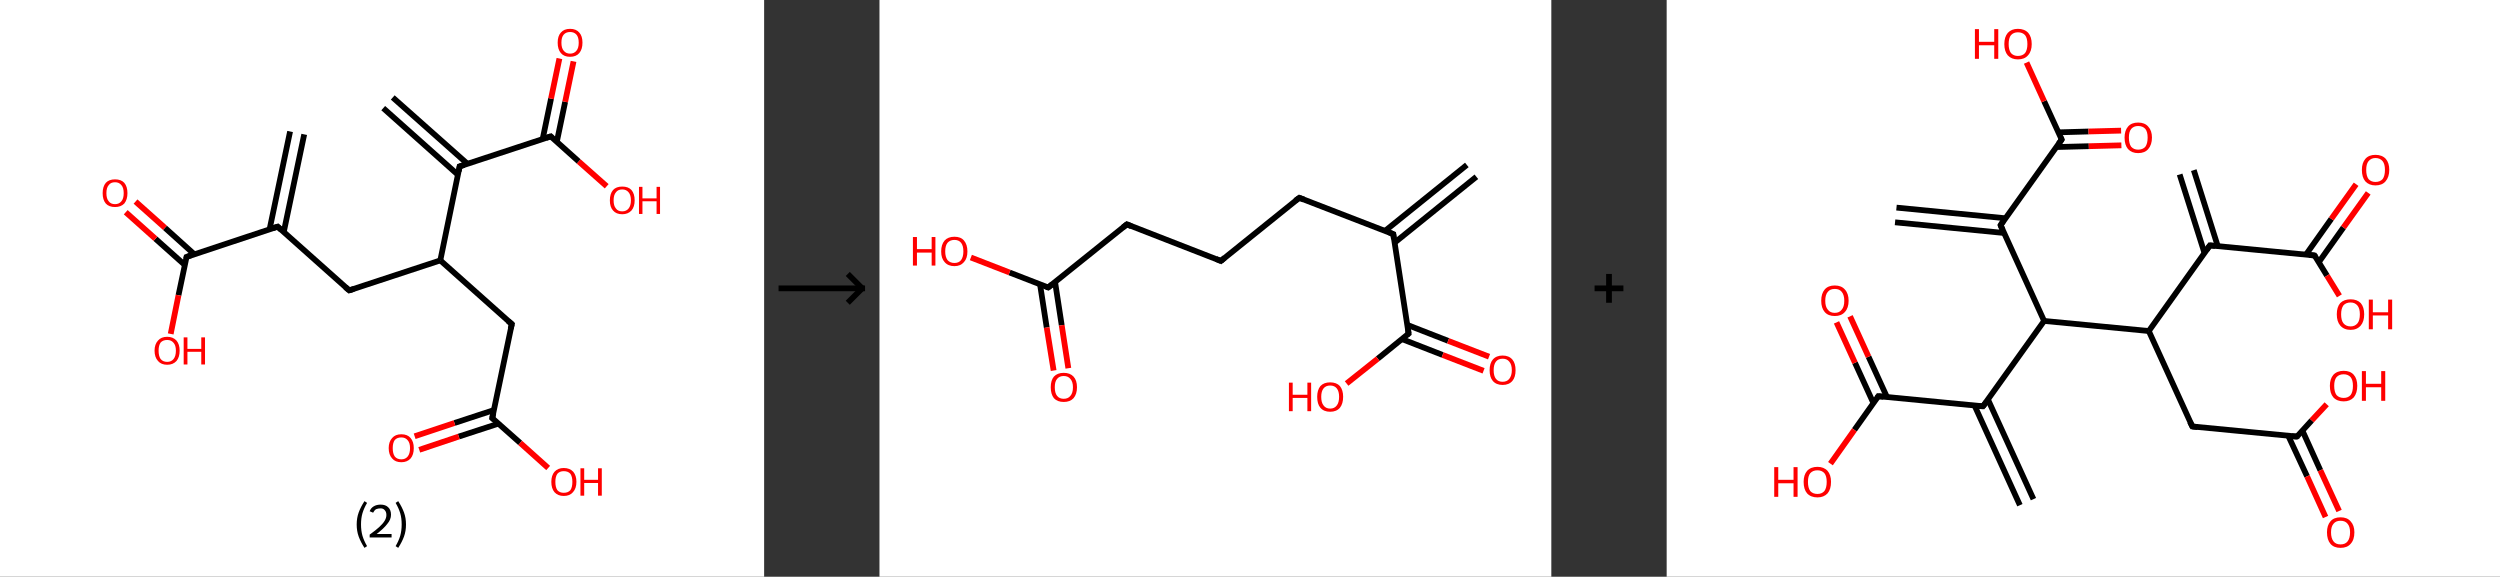 <?xml version='1.0' encoding='ASCII' standalone='yes'?>
<svg xmlns="http://www.w3.org/2000/svg" xmlns:xlink="http://www.w3.org/1999/xlink" version="1.1" width="867.0px" viewBox="0 0 867.0 200.0" height="200.0px">
  <rect x="0" y="0" width="867.0" height="200.0" fill="#333333" stroke="none"/>
  <g>
    <g transform="translate(0, 0) scale(1 1) "><!-- END OF HEADER -->
<rect style="opacity:1.0;fill:#FFFFFF;stroke:none" width="265.0" height="200.0" x="0.0" y="0.0"> </rect>
<path class="bond-0 atom-0 atom-1" d="M 105.5,46.6 L 98.4,80.5" style="fill:none;fill-rule:evenodd;stroke:#000000;stroke-width:2.0px;stroke-linecap:butt;stroke-linejoin:miter;stroke-opacity:1"/>
<path class="bond-0 atom-0 atom-1" d="M 100.6,45.6 L 93.5,79.5" style="fill:none;fill-rule:evenodd;stroke:#000000;stroke-width:2.0px;stroke-linecap:butt;stroke-linejoin:miter;stroke-opacity:1"/>
<path class="bond-1 atom-1 atom-2" d="M 96.3,78.6 L 121.1,100.7" style="fill:none;fill-rule:evenodd;stroke:#000000;stroke-width:2.0px;stroke-linecap:butt;stroke-linejoin:miter;stroke-opacity:1"/>
<path class="bond-2 atom-2 atom-3" d="M 121.1,100.7 L 152.7,90.3" style="fill:none;fill-rule:evenodd;stroke:#000000;stroke-width:2.0px;stroke-linecap:butt;stroke-linejoin:miter;stroke-opacity:1"/>
<path class="bond-3 atom-3 atom-4" d="M 152.7,90.3 L 177.5,112.4" style="fill:none;fill-rule:evenodd;stroke:#000000;stroke-width:2.0px;stroke-linecap:butt;stroke-linejoin:miter;stroke-opacity:1"/>
<path class="bond-4 atom-4 atom-5" d="M 177.5,112.4 L 170.7,145.0" style="fill:none;fill-rule:evenodd;stroke:#000000;stroke-width:2.0px;stroke-linecap:butt;stroke-linejoin:miter;stroke-opacity:1"/>
<path class="bond-5 atom-5 atom-6" d="M 171.3,142.2 L 157.6,146.7" style="fill:none;fill-rule:evenodd;stroke:#000000;stroke-width:2.0px;stroke-linecap:butt;stroke-linejoin:miter;stroke-opacity:1"/>
<path class="bond-5 atom-5 atom-6" d="M 157.6,146.7 L 143.8,151.3" style="fill:none;fill-rule:evenodd;stroke:#FF0000;stroke-width:2.0px;stroke-linecap:butt;stroke-linejoin:miter;stroke-opacity:1"/>
<path class="bond-5 atom-5 atom-6" d="M 172.9,146.9 L 159.1,151.4" style="fill:none;fill-rule:evenodd;stroke:#000000;stroke-width:2.0px;stroke-linecap:butt;stroke-linejoin:miter;stroke-opacity:1"/>
<path class="bond-5 atom-5 atom-6" d="M 159.1,151.4 L 145.4,156.0" style="fill:none;fill-rule:evenodd;stroke:#FF0000;stroke-width:2.0px;stroke-linecap:butt;stroke-linejoin:miter;stroke-opacity:1"/>
<path class="bond-6 atom-5 atom-7" d="M 170.7,145.0 L 180.4,153.6" style="fill:none;fill-rule:evenodd;stroke:#000000;stroke-width:2.0px;stroke-linecap:butt;stroke-linejoin:miter;stroke-opacity:1"/>
<path class="bond-6 atom-5 atom-7" d="M 180.4,153.6 L 190.1,162.3" style="fill:none;fill-rule:evenodd;stroke:#FF0000;stroke-width:2.0px;stroke-linecap:butt;stroke-linejoin:miter;stroke-opacity:1"/>
<path class="bond-7 atom-3 atom-8" d="M 152.7,90.3 L 159.4,57.7" style="fill:none;fill-rule:evenodd;stroke:#000000;stroke-width:2.0px;stroke-linecap:butt;stroke-linejoin:miter;stroke-opacity:1"/>
<path class="bond-8 atom-8 atom-9" d="M 162.1,56.8 L 136.2,33.8" style="fill:none;fill-rule:evenodd;stroke:#000000;stroke-width:2.0px;stroke-linecap:butt;stroke-linejoin:miter;stroke-opacity:1"/>
<path class="bond-8 atom-8 atom-9" d="M 158.8,60.6 L 132.9,37.5" style="fill:none;fill-rule:evenodd;stroke:#000000;stroke-width:2.0px;stroke-linecap:butt;stroke-linejoin:miter;stroke-opacity:1"/>
<path class="bond-9 atom-8 atom-10" d="M 159.4,57.7 L 191.0,47.3" style="fill:none;fill-rule:evenodd;stroke:#000000;stroke-width:2.0px;stroke-linecap:butt;stroke-linejoin:miter;stroke-opacity:1"/>
<path class="bond-10 atom-10 atom-11" d="M 193.1,49.2 L 196.0,35.3" style="fill:none;fill-rule:evenodd;stroke:#000000;stroke-width:2.0px;stroke-linecap:butt;stroke-linejoin:miter;stroke-opacity:1"/>
<path class="bond-10 atom-10 atom-11" d="M 196.0,35.3 L 198.9,21.3" style="fill:none;fill-rule:evenodd;stroke:#FF0000;stroke-width:2.0px;stroke-linecap:butt;stroke-linejoin:miter;stroke-opacity:1"/>
<path class="bond-10 atom-10 atom-11" d="M 188.2,48.2 L 191.1,34.2" style="fill:none;fill-rule:evenodd;stroke:#000000;stroke-width:2.0px;stroke-linecap:butt;stroke-linejoin:miter;stroke-opacity:1"/>
<path class="bond-10 atom-10 atom-11" d="M 191.1,34.2 L 194.0,20.3" style="fill:none;fill-rule:evenodd;stroke:#FF0000;stroke-width:2.0px;stroke-linecap:butt;stroke-linejoin:miter;stroke-opacity:1"/>
<path class="bond-11 atom-10 atom-12" d="M 191.0,47.3 L 200.7,56.0" style="fill:none;fill-rule:evenodd;stroke:#000000;stroke-width:2.0px;stroke-linecap:butt;stroke-linejoin:miter;stroke-opacity:1"/>
<path class="bond-11 atom-10 atom-12" d="M 200.7,56.0 L 210.4,64.6" style="fill:none;fill-rule:evenodd;stroke:#FF0000;stroke-width:2.0px;stroke-linecap:butt;stroke-linejoin:miter;stroke-opacity:1"/>
<path class="bond-12 atom-1 atom-13" d="M 96.3,78.6 L 64.7,89.1" style="fill:none;fill-rule:evenodd;stroke:#000000;stroke-width:2.0px;stroke-linecap:butt;stroke-linejoin:miter;stroke-opacity:1"/>
<path class="bond-13 atom-13 atom-14" d="M 67.4,88.2 L 57.2,79.0" style="fill:none;fill-rule:evenodd;stroke:#000000;stroke-width:2.0px;stroke-linecap:butt;stroke-linejoin:miter;stroke-opacity:1"/>
<path class="bond-13 atom-13 atom-14" d="M 57.2,79.0 L 47.0,69.9" style="fill:none;fill-rule:evenodd;stroke:#FF0000;stroke-width:2.0px;stroke-linecap:butt;stroke-linejoin:miter;stroke-opacity:1"/>
<path class="bond-13 atom-13 atom-14" d="M 64.1,91.9 L 53.9,82.8" style="fill:none;fill-rule:evenodd;stroke:#000000;stroke-width:2.0px;stroke-linecap:butt;stroke-linejoin:miter;stroke-opacity:1"/>
<path class="bond-13 atom-13 atom-14" d="M 53.9,82.8 L 43.6,73.6" style="fill:none;fill-rule:evenodd;stroke:#FF0000;stroke-width:2.0px;stroke-linecap:butt;stroke-linejoin:miter;stroke-opacity:1"/>
<path class="bond-14 atom-13 atom-15" d="M 64.7,89.1 L 61.9,102.4" style="fill:none;fill-rule:evenodd;stroke:#000000;stroke-width:2.0px;stroke-linecap:butt;stroke-linejoin:miter;stroke-opacity:1"/>
<path class="bond-14 atom-13 atom-15" d="M 61.9,102.4 L 59.2,115.8" style="fill:none;fill-rule:evenodd;stroke:#FF0000;stroke-width:2.0px;stroke-linecap:butt;stroke-linejoin:miter;stroke-opacity:1"/>
<path d="M 97.5,79.7 L 96.3,78.6 L 94.7,79.1" style="fill:none;stroke:#000000;stroke-width:2.0px;stroke-linecap:butt;stroke-linejoin:miter;stroke-opacity:1;"/>
<path d="M 119.8,99.6 L 121.1,100.7 L 122.7,100.2" style="fill:none;stroke:#000000;stroke-width:2.0px;stroke-linecap:butt;stroke-linejoin:miter;stroke-opacity:1;"/>
<path d="M 176.2,111.3 L 177.5,112.4 L 177.1,114.0" style="fill:none;stroke:#000000;stroke-width:2.0px;stroke-linecap:butt;stroke-linejoin:miter;stroke-opacity:1;"/>
<path d="M 171.1,143.3 L 170.7,145.0 L 171.2,145.4" style="fill:none;stroke:#000000;stroke-width:2.0px;stroke-linecap:butt;stroke-linejoin:miter;stroke-opacity:1;"/>
<path d="M 159.1,59.4 L 159.4,57.7 L 161.0,57.2" style="fill:none;stroke:#000000;stroke-width:2.0px;stroke-linecap:butt;stroke-linejoin:miter;stroke-opacity:1;"/>
<path d="M 189.4,47.8 L 191.0,47.3 L 191.4,47.7" style="fill:none;stroke:#000000;stroke-width:2.0px;stroke-linecap:butt;stroke-linejoin:miter;stroke-opacity:1;"/>
<path d="M 66.3,88.5 L 64.7,89.1 L 64.6,89.7" style="fill:none;stroke:#000000;stroke-width:2.0px;stroke-linecap:butt;stroke-linejoin:miter;stroke-opacity:1;"/>
<path class="atom-6" d="M 134.8 155.4 Q 134.8 153.2, 136.0 151.9 Q 137.1 150.6, 139.2 150.6 Q 141.3 150.6, 142.4 151.9 Q 143.5 153.2, 143.5 155.4 Q 143.5 157.7, 142.4 159.0 Q 141.2 160.3, 139.2 160.3 Q 137.1 160.3, 136.0 159.0 Q 134.8 157.7, 134.8 155.4 M 139.2 159.3 Q 140.6 159.3, 141.4 158.3 Q 142.2 157.3, 142.2 155.4 Q 142.2 153.6, 141.4 152.7 Q 140.6 151.7, 139.2 151.7 Q 137.7 151.7, 136.9 152.6 Q 136.2 153.6, 136.2 155.4 Q 136.2 157.3, 136.9 158.3 Q 137.7 159.3, 139.2 159.3 " fill="#FF0000"/>
<path class="atom-7" d="M 191.2 167.1 Q 191.2 164.9, 192.3 163.6 Q 193.5 162.3, 195.5 162.3 Q 197.6 162.3, 198.8 163.6 Q 199.9 164.9, 199.9 167.1 Q 199.9 169.4, 198.7 170.7 Q 197.6 172.0, 195.5 172.0 Q 193.5 172.0, 192.3 170.7 Q 191.2 169.4, 191.2 167.1 M 195.5 170.9 Q 197.0 170.9, 197.8 170.0 Q 198.5 169.0, 198.5 167.1 Q 198.5 165.3, 197.8 164.3 Q 197.0 163.4, 195.5 163.4 Q 194.1 163.4, 193.3 164.3 Q 192.6 165.3, 192.6 167.1 Q 192.6 169.0, 193.3 170.0 Q 194.1 170.9, 195.5 170.9 " fill="#FF0000"/>
<path class="atom-7" d="M 201.3 162.4 L 202.6 162.4 L 202.6 166.4 L 207.4 166.4 L 207.4 162.4 L 208.7 162.4 L 208.7 171.9 L 207.4 171.9 L 207.4 167.5 L 202.6 167.5 L 202.6 171.9 L 201.3 171.9 L 201.3 162.4 " fill="#FF0000"/>
<path class="atom-11" d="M 193.4 14.8 Q 193.4 12.5, 194.5 11.3 Q 195.6 10.0, 197.7 10.0 Q 199.8 10.0, 200.9 11.3 Q 202.0 12.5, 202.0 14.8 Q 202.0 17.1, 200.9 18.4 Q 199.8 19.7, 197.7 19.7 Q 195.6 19.7, 194.5 18.4 Q 193.4 17.1, 193.4 14.8 M 197.7 18.6 Q 199.1 18.6, 199.9 17.6 Q 200.7 16.7, 200.7 14.8 Q 200.7 12.9, 199.9 12.0 Q 199.1 11.1, 197.7 11.1 Q 196.3 11.1, 195.5 12.0 Q 194.7 12.9, 194.7 14.8 Q 194.7 16.7, 195.5 17.6 Q 196.3 18.6, 197.7 18.6 " fill="#FF0000"/>
<path class="atom-12" d="M 211.5 69.5 Q 211.5 67.2, 212.6 65.9 Q 213.7 64.7, 215.8 64.7 Q 217.9 64.7, 219.0 65.9 Q 220.1 67.2, 220.1 69.5 Q 220.1 71.7, 219.0 73.0 Q 217.8 74.3, 215.8 74.3 Q 213.7 74.3, 212.6 73.0 Q 211.5 71.8, 211.5 69.5 M 215.8 73.3 Q 217.2 73.3, 218.0 72.3 Q 218.8 71.3, 218.8 69.5 Q 218.8 67.6, 218.0 66.7 Q 217.2 65.7, 215.8 65.7 Q 214.3 65.7, 213.6 66.7 Q 212.8 67.6, 212.8 69.5 Q 212.8 71.4, 213.6 72.3 Q 214.3 73.3, 215.8 73.3 " fill="#FF0000"/>
<path class="atom-12" d="M 221.6 64.8 L 222.8 64.8 L 222.8 68.8 L 227.7 68.8 L 227.7 64.8 L 228.9 64.8 L 228.9 74.2 L 227.7 74.2 L 227.7 69.8 L 222.8 69.8 L 222.8 74.2 L 221.6 74.2 L 221.6 64.8 " fill="#FF0000"/>
<path class="atom-14" d="M 35.6 67.0 Q 35.6 64.7, 36.7 63.4 Q 37.8 62.2, 39.9 62.2 Q 42.0 62.2, 43.1 63.4 Q 44.2 64.7, 44.2 67.0 Q 44.2 69.2, 43.1 70.6 Q 41.9 71.8, 39.9 71.8 Q 37.8 71.8, 36.7 70.6 Q 35.6 69.3, 35.6 67.0 M 39.9 70.8 Q 41.3 70.8, 42.1 69.8 Q 42.9 68.9, 42.9 67.0 Q 42.9 65.1, 42.1 64.2 Q 41.3 63.2, 39.9 63.2 Q 38.4 63.2, 37.7 64.2 Q 36.9 65.1, 36.9 67.0 Q 36.9 68.9, 37.7 69.8 Q 38.4 70.8, 39.9 70.8 " fill="#FF0000"/>
<path class="atom-15" d="M 53.6 121.6 Q 53.6 119.4, 54.8 118.1 Q 55.9 116.8, 58.0 116.8 Q 60.0 116.8, 61.2 118.1 Q 62.3 119.4, 62.3 121.6 Q 62.3 123.9, 61.2 125.2 Q 60.0 126.5, 58.0 126.5 Q 55.9 126.5, 54.8 125.2 Q 53.6 123.9, 53.6 121.6 M 58.0 125.5 Q 59.4 125.5, 60.2 124.5 Q 61.0 123.5, 61.0 121.6 Q 61.0 119.8, 60.2 118.9 Q 59.4 117.9, 58.0 117.9 Q 56.5 117.9, 55.7 118.8 Q 55.0 119.8, 55.0 121.6 Q 55.0 123.5, 55.7 124.5 Q 56.5 125.5, 58.0 125.5 " fill="#FF0000"/>
<path class="atom-15" d="M 63.7 117.0 L 65.0 117.0 L 65.0 121.0 L 69.8 121.0 L 69.8 117.0 L 71.1 117.0 L 71.1 126.4 L 69.8 126.4 L 69.8 122.0 L 65.0 122.0 L 65.0 126.4 L 63.7 126.4 L 63.7 117.0 " fill="#FF0000"/>
<path class="legend" d="M 123.7 181.9 Q 123.7 179.6, 124.4 177.7 Q 125.1 175.8, 126.4 173.8 L 127.3 174.4 Q 126.2 176.3, 125.7 178.0 Q 125.2 179.7, 125.2 181.9 Q 125.2 184.0, 125.7 185.8 Q 126.2 187.5, 127.3 189.4 L 126.4 190.0 Q 125.1 188.0, 124.4 186.1 Q 123.7 184.2, 123.7 181.9 " fill="#000000"/>
<path class="legend" d="M 128.2 177.3 Q 128.6 176.2, 129.6 175.6 Q 130.6 175.0, 132.0 175.0 Q 133.7 175.0, 134.6 175.9 Q 135.6 176.8, 135.6 178.5 Q 135.6 180.2, 134.3 181.7 Q 133.1 183.3, 130.6 185.2 L 135.8 185.2 L 135.8 186.4 L 128.2 186.4 L 128.2 185.4 Q 130.3 183.9, 131.5 182.8 Q 132.8 181.6, 133.4 180.6 Q 134.0 179.6, 134.0 178.6 Q 134.0 177.5, 133.4 176.9 Q 132.9 176.3, 132.0 176.3 Q 131.1 176.3, 130.4 176.6 Q 129.8 177.0, 129.4 177.8 L 128.2 177.3 " fill="#000000"/>
<path class="legend" d="M 140.8 181.9 Q 140.8 184.2, 140.1 186.1 Q 139.4 188.0, 138.1 190.0 L 137.2 189.4 Q 138.3 187.5, 138.8 185.8 Q 139.3 184.0, 139.3 181.9 Q 139.3 179.7, 138.8 178.0 Q 138.3 176.3, 137.2 174.4 L 138.1 173.8 Q 139.4 175.8, 140.1 177.7 Q 140.8 179.6, 140.8 181.9 " fill="#000000"/>
</g>
    <g transform="translate(265.0, 0) scale(1 1) "><line x1="5" y1="100" x2="35" y2="100" style="stroke:rgb(0,0,0);stroke-width:2"/>
  <line x1="34" y1="100" x2="29" y2="95" style="stroke:rgb(0,0,0);stroke-width:2"/>
  <line x1="34" y1="100" x2="29" y2="105" style="stroke:rgb(0,0,0);stroke-width:2"/>
</g>
    <g transform="translate(305.0, 0) scale(1 1) "><!-- END OF HEADER -->
<rect style="opacity:1.0;fill:#FFFFFF;stroke:none" width="233.0" height="200.0" x="0.0" y="0.0"> </rect>
<path class="bond-0 atom-0 atom-1" d="M 207.0,61.3 L 178.6,84.2" style="fill:none;fill-rule:evenodd;stroke:#000000;stroke-width:2.0px;stroke-linecap:butt;stroke-linejoin:miter;stroke-opacity:1"/>
<path class="bond-0 atom-0 atom-1" d="M 203.7,57.2 L 175.3,80.1" style="fill:none;fill-rule:evenodd;stroke:#000000;stroke-width:2.0px;stroke-linecap:butt;stroke-linejoin:miter;stroke-opacity:1"/>
<path class="bond-1 atom-1 atom-2" d="M 178.2,81.2 L 145.6,68.6" style="fill:none;fill-rule:evenodd;stroke:#000000;stroke-width:2.0px;stroke-linecap:butt;stroke-linejoin:miter;stroke-opacity:1"/>
<path class="bond-2 atom-2 atom-3" d="M 145.6,68.6 L 118.4,90.5" style="fill:none;fill-rule:evenodd;stroke:#000000;stroke-width:2.0px;stroke-linecap:butt;stroke-linejoin:miter;stroke-opacity:1"/>
<path class="bond-3 atom-3 atom-4" d="M 118.4,90.5 L 85.8,77.8" style="fill:none;fill-rule:evenodd;stroke:#000000;stroke-width:2.0px;stroke-linecap:butt;stroke-linejoin:miter;stroke-opacity:1"/>
<path class="bond-4 atom-4 atom-5" d="M 85.8,77.8 L 58.5,99.7" style="fill:none;fill-rule:evenodd;stroke:#000000;stroke-width:2.0px;stroke-linecap:butt;stroke-linejoin:miter;stroke-opacity:1"/>
<path class="bond-5 atom-5 atom-6" d="M 55.7,98.7 L 58.0,113.6" style="fill:none;fill-rule:evenodd;stroke:#000000;stroke-width:2.0px;stroke-linecap:butt;stroke-linejoin:miter;stroke-opacity:1"/>
<path class="bond-5 atom-5 atom-6" d="M 58.0,113.6 L 60.4,128.5" style="fill:none;fill-rule:evenodd;stroke:#FF0000;stroke-width:2.0px;stroke-linecap:butt;stroke-linejoin:miter;stroke-opacity:1"/>
<path class="bond-5 atom-5 atom-6" d="M 60.9,97.8 L 63.2,112.8" style="fill:none;fill-rule:evenodd;stroke:#000000;stroke-width:2.0px;stroke-linecap:butt;stroke-linejoin:miter;stroke-opacity:1"/>
<path class="bond-5 atom-5 atom-6" d="M 63.2,112.8 L 65.5,127.7" style="fill:none;fill-rule:evenodd;stroke:#FF0000;stroke-width:2.0px;stroke-linecap:butt;stroke-linejoin:miter;stroke-opacity:1"/>
<path class="bond-6 atom-5 atom-7" d="M 58.5,99.7 L 45.1,94.5" style="fill:none;fill-rule:evenodd;stroke:#000000;stroke-width:2.0px;stroke-linecap:butt;stroke-linejoin:miter;stroke-opacity:1"/>
<path class="bond-6 atom-5 atom-7" d="M 45.1,94.5 L 31.7,89.3" style="fill:none;fill-rule:evenodd;stroke:#FF0000;stroke-width:2.0px;stroke-linecap:butt;stroke-linejoin:miter;stroke-opacity:1"/>
<path class="bond-7 atom-1 atom-8" d="M 178.2,81.2 L 183.5,115.7" style="fill:none;fill-rule:evenodd;stroke:#000000;stroke-width:2.0px;stroke-linecap:butt;stroke-linejoin:miter;stroke-opacity:1"/>
<path class="bond-8 atom-8 atom-9" d="M 181.2,117.6 L 195.3,123.1" style="fill:none;fill-rule:evenodd;stroke:#000000;stroke-width:2.0px;stroke-linecap:butt;stroke-linejoin:miter;stroke-opacity:1"/>
<path class="bond-8 atom-8 atom-9" d="M 195.3,123.1 L 209.5,128.6" style="fill:none;fill-rule:evenodd;stroke:#FF0000;stroke-width:2.0px;stroke-linecap:butt;stroke-linejoin:miter;stroke-opacity:1"/>
<path class="bond-8 atom-8 atom-9" d="M 183.1,112.7 L 197.2,118.2" style="fill:none;fill-rule:evenodd;stroke:#000000;stroke-width:2.0px;stroke-linecap:butt;stroke-linejoin:miter;stroke-opacity:1"/>
<path class="bond-8 atom-8 atom-9" d="M 197.2,118.2 L 211.4,123.7" style="fill:none;fill-rule:evenodd;stroke:#FF0000;stroke-width:2.0px;stroke-linecap:butt;stroke-linejoin:miter;stroke-opacity:1"/>
<path class="bond-9 atom-8 atom-10" d="M 183.5,115.7 L 172.8,124.4" style="fill:none;fill-rule:evenodd;stroke:#000000;stroke-width:2.0px;stroke-linecap:butt;stroke-linejoin:miter;stroke-opacity:1"/>
<path class="bond-9 atom-8 atom-10" d="M 172.8,124.4 L 162.0,133.0" style="fill:none;fill-rule:evenodd;stroke:#FF0000;stroke-width:2.0px;stroke-linecap:butt;stroke-linejoin:miter;stroke-opacity:1"/>
<path d="M 176.5,80.5 L 178.2,81.2 L 178.4,82.9" style="fill:none;stroke:#000000;stroke-width:2.0px;stroke-linecap:butt;stroke-linejoin:miter;stroke-opacity:1;"/>
<path d="M 147.2,69.2 L 145.6,68.6 L 144.2,69.6" style="fill:none;stroke:#000000;stroke-width:2.0px;stroke-linecap:butt;stroke-linejoin:miter;stroke-opacity:1;"/>
<path d="M 119.7,89.4 L 118.4,90.5 L 116.7,89.8" style="fill:none;stroke:#000000;stroke-width:2.0px;stroke-linecap:butt;stroke-linejoin:miter;stroke-opacity:1;"/>
<path d="M 87.4,78.5 L 85.8,77.8 L 84.4,78.9" style="fill:none;stroke:#000000;stroke-width:2.0px;stroke-linecap:butt;stroke-linejoin:miter;stroke-opacity:1;"/>
<path d="M 59.9,98.6 L 58.5,99.7 L 57.9,99.5" style="fill:none;stroke:#000000;stroke-width:2.0px;stroke-linecap:butt;stroke-linejoin:miter;stroke-opacity:1;"/>
<path d="M 183.3,114.0 L 183.5,115.7 L 183.0,116.1" style="fill:none;stroke:#000000;stroke-width:2.0px;stroke-linecap:butt;stroke-linejoin:miter;stroke-opacity:1;"/>
<path class="atom-6" d="M 59.4 134.3 Q 59.4 131.9, 60.5 130.6 Q 61.7 129.3, 63.9 129.3 Q 66.1 129.3, 67.3 130.6 Q 68.5 131.9, 68.5 134.3 Q 68.5 136.7, 67.3 138.1 Q 66.1 139.4, 63.9 139.4 Q 61.7 139.4, 60.5 138.1 Q 59.4 136.7, 59.4 134.3 M 63.9 138.3 Q 65.4 138.3, 66.2 137.3 Q 67.1 136.3, 67.1 134.3 Q 67.1 132.4, 66.2 131.4 Q 65.4 130.4, 63.9 130.4 Q 62.4 130.4, 61.6 131.4 Q 60.8 132.3, 60.8 134.3 Q 60.8 136.3, 61.6 137.3 Q 62.4 138.3, 63.9 138.3 " fill="#FF0000"/>
<path class="atom-7" d="M 11.6 82.2 L 13.0 82.2 L 13.0 86.4 L 18.1 86.4 L 18.1 82.2 L 19.4 82.2 L 19.4 92.1 L 18.1 92.1 L 18.1 87.6 L 13.0 87.6 L 13.0 92.1 L 11.6 92.1 L 11.6 82.2 " fill="#FF0000"/>
<path class="atom-7" d="M 21.4 87.2 Q 21.4 84.8, 22.6 83.4 Q 23.8 82.1, 26.0 82.1 Q 28.2 82.1, 29.3 83.4 Q 30.5 84.8, 30.5 87.2 Q 30.5 89.6, 29.3 90.9 Q 28.1 92.3, 26.0 92.3 Q 23.8 92.3, 22.6 90.9 Q 21.4 89.6, 21.4 87.2 M 26.0 91.2 Q 27.5 91.2, 28.3 90.2 Q 29.1 89.1, 29.1 87.2 Q 29.1 85.2, 28.3 84.2 Q 27.5 83.2, 26.0 83.2 Q 24.5 83.2, 23.6 84.2 Q 22.8 85.2, 22.8 87.2 Q 22.8 89.1, 23.6 90.2 Q 24.5 91.2, 26.0 91.2 " fill="#FF0000"/>
<path class="atom-9" d="M 211.6 128.4 Q 211.6 126.0, 212.7 124.7 Q 213.9 123.3, 216.1 123.3 Q 218.3 123.3, 219.5 124.7 Q 220.6 126.0, 220.6 128.4 Q 220.6 130.8, 219.5 132.1 Q 218.3 133.5, 216.1 133.5 Q 213.9 133.5, 212.7 132.1 Q 211.6 130.8, 211.6 128.4 M 216.1 132.4 Q 217.6 132.4, 218.4 131.4 Q 219.3 130.3, 219.3 128.4 Q 219.3 126.4, 218.4 125.4 Q 217.6 124.4, 216.1 124.4 Q 214.6 124.4, 213.8 125.4 Q 213.0 126.4, 213.0 128.4 Q 213.0 130.4, 213.8 131.4 Q 214.6 132.4, 216.1 132.4 " fill="#FF0000"/>
<path class="atom-10" d="M 142.0 132.7 L 143.3 132.7 L 143.3 136.9 L 148.4 136.9 L 148.4 132.7 L 149.7 132.7 L 149.7 142.6 L 148.4 142.6 L 148.4 138.0 L 143.3 138.0 L 143.3 142.6 L 142.0 142.6 L 142.0 132.7 " fill="#FF0000"/>
<path class="atom-10" d="M 151.8 137.6 Q 151.8 135.3, 152.9 133.9 Q 154.1 132.6, 156.3 132.6 Q 158.5 132.6, 159.7 133.9 Q 160.8 135.3, 160.8 137.6 Q 160.8 140.0, 159.7 141.4 Q 158.5 142.8, 156.3 142.8 Q 154.1 142.8, 152.9 141.4 Q 151.8 140.1, 151.8 137.6 M 156.3 141.7 Q 157.8 141.7, 158.6 140.6 Q 159.4 139.6, 159.4 137.6 Q 159.4 135.7, 158.6 134.7 Q 157.8 133.7, 156.3 133.7 Q 154.8 133.7, 154.0 134.7 Q 153.2 135.7, 153.2 137.6 Q 153.2 139.6, 154.0 140.6 Q 154.8 141.7, 156.3 141.7 " fill="#FF0000"/>
</g>
    <g transform="translate(538.0, 0) scale(1 1) "><line x1="15" y1="100" x2="25" y2="100" style="stroke:rgb(0,0,0);stroke-width:2"/>
  <line x1="20" y1="95" x2="20" y2="105" style="stroke:rgb(0,0,0);stroke-width:2"/>
</g>
    <g transform="translate(578.0, 0) scale(1 1) "><!-- END OF HEADER -->
<rect style="opacity:1.0;fill:#FFFFFF;stroke:none" width="289.0" height="200.0" x="0.0" y="0.0"> </rect>
<path class="bond-0 atom-0 atom-1" d="M 182.8,59.0 L 191.1,85.3" style="fill:none;fill-rule:evenodd;stroke:#000000;stroke-width:2.0px;stroke-linecap:butt;stroke-linejoin:miter;stroke-opacity:1"/>
<path class="bond-0 atom-0 atom-1" d="M 177.9,60.5 L 186.5,87.7" style="fill:none;fill-rule:evenodd;stroke:#000000;stroke-width:2.0px;stroke-linecap:butt;stroke-linejoin:miter;stroke-opacity:1"/>
<path class="bond-1 atom-1 atom-2" d="M 188.4,85.1 L 224.7,88.6" style="fill:none;fill-rule:evenodd;stroke:#000000;stroke-width:2.0px;stroke-linecap:butt;stroke-linejoin:miter;stroke-opacity:1"/>
<path class="bond-2 atom-2 atom-3" d="M 226.1,91.0 L 234.7,78.9" style="fill:none;fill-rule:evenodd;stroke:#000000;stroke-width:2.0px;stroke-linecap:butt;stroke-linejoin:miter;stroke-opacity:1"/>
<path class="bond-2 atom-2 atom-3" d="M 234.7,78.9 L 243.3,66.9" style="fill:none;fill-rule:evenodd;stroke:#FF0000;stroke-width:2.0px;stroke-linecap:butt;stroke-linejoin:miter;stroke-opacity:1"/>
<path class="bond-2 atom-2 atom-3" d="M 221.7,88.3 L 230.5,75.9" style="fill:none;fill-rule:evenodd;stroke:#000000;stroke-width:2.0px;stroke-linecap:butt;stroke-linejoin:miter;stroke-opacity:1"/>
<path class="bond-2 atom-2 atom-3" d="M 230.5,75.9 L 239.1,63.9" style="fill:none;fill-rule:evenodd;stroke:#FF0000;stroke-width:2.0px;stroke-linecap:butt;stroke-linejoin:miter;stroke-opacity:1"/>
<path class="bond-3 atom-2 atom-4" d="M 224.7,88.6 L 229.0,95.6" style="fill:none;fill-rule:evenodd;stroke:#000000;stroke-width:2.0px;stroke-linecap:butt;stroke-linejoin:miter;stroke-opacity:1"/>
<path class="bond-3 atom-2 atom-4" d="M 229.0,95.6 L 233.3,102.6" style="fill:none;fill-rule:evenodd;stroke:#FF0000;stroke-width:2.0px;stroke-linecap:butt;stroke-linejoin:miter;stroke-opacity:1"/>
<path class="bond-4 atom-1 atom-5" d="M 188.4,85.1 L 167.2,114.8" style="fill:none;fill-rule:evenodd;stroke:#000000;stroke-width:2.0px;stroke-linecap:butt;stroke-linejoin:miter;stroke-opacity:1"/>
<path class="bond-5 atom-5 atom-6" d="M 167.2,114.8 L 182.3,147.9" style="fill:none;fill-rule:evenodd;stroke:#000000;stroke-width:2.0px;stroke-linecap:butt;stroke-linejoin:miter;stroke-opacity:1"/>
<path class="bond-6 atom-6 atom-7" d="M 182.3,147.9 L 218.6,151.4" style="fill:none;fill-rule:evenodd;stroke:#000000;stroke-width:2.0px;stroke-linecap:butt;stroke-linejoin:miter;stroke-opacity:1"/>
<path class="bond-7 atom-7 atom-8" d="M 215.6,151.2 L 222.1,165.2" style="fill:none;fill-rule:evenodd;stroke:#000000;stroke-width:2.0px;stroke-linecap:butt;stroke-linejoin:miter;stroke-opacity:1"/>
<path class="bond-7 atom-7 atom-8" d="M 222.1,165.2 L 228.5,179.3" style="fill:none;fill-rule:evenodd;stroke:#FF0000;stroke-width:2.0px;stroke-linecap:butt;stroke-linejoin:miter;stroke-opacity:1"/>
<path class="bond-7 atom-7 atom-8" d="M 220.5,149.4 L 226.7,163.1" style="fill:none;fill-rule:evenodd;stroke:#000000;stroke-width:2.0px;stroke-linecap:butt;stroke-linejoin:miter;stroke-opacity:1"/>
<path class="bond-7 atom-7 atom-8" d="M 226.7,163.1 L 233.2,177.2" style="fill:none;fill-rule:evenodd;stroke:#FF0000;stroke-width:2.0px;stroke-linecap:butt;stroke-linejoin:miter;stroke-opacity:1"/>
<path class="bond-8 atom-7 atom-9" d="M 218.6,151.4 L 223.7,145.8" style="fill:none;fill-rule:evenodd;stroke:#000000;stroke-width:2.0px;stroke-linecap:butt;stroke-linejoin:miter;stroke-opacity:1"/>
<path class="bond-8 atom-7 atom-9" d="M 223.7,145.8 L 228.9,140.2" style="fill:none;fill-rule:evenodd;stroke:#FF0000;stroke-width:2.0px;stroke-linecap:butt;stroke-linejoin:miter;stroke-opacity:1"/>
<path class="bond-9 atom-5 atom-10" d="M 167.2,114.8 L 130.9,111.3" style="fill:none;fill-rule:evenodd;stroke:#000000;stroke-width:2.0px;stroke-linecap:butt;stroke-linejoin:miter;stroke-opacity:1"/>
<path class="bond-10 atom-10 atom-11" d="M 130.9,111.3 L 109.7,140.9" style="fill:none;fill-rule:evenodd;stroke:#000000;stroke-width:2.0px;stroke-linecap:butt;stroke-linejoin:miter;stroke-opacity:1"/>
<path class="bond-11 atom-11 atom-12" d="M 106.8,140.7 L 122.5,175.2" style="fill:none;fill-rule:evenodd;stroke:#000000;stroke-width:2.0px;stroke-linecap:butt;stroke-linejoin:miter;stroke-opacity:1"/>
<path class="bond-11 atom-11 atom-12" d="M 111.4,138.5 L 127.2,173.1" style="fill:none;fill-rule:evenodd;stroke:#000000;stroke-width:2.0px;stroke-linecap:butt;stroke-linejoin:miter;stroke-opacity:1"/>
<path class="bond-12 atom-11 atom-13" d="M 109.7,140.9 L 73.4,137.4" style="fill:none;fill-rule:evenodd;stroke:#000000;stroke-width:2.0px;stroke-linecap:butt;stroke-linejoin:miter;stroke-opacity:1"/>
<path class="bond-13 atom-13 atom-14" d="M 76.4,137.7 L 70.0,123.7" style="fill:none;fill-rule:evenodd;stroke:#000000;stroke-width:2.0px;stroke-linecap:butt;stroke-linejoin:miter;stroke-opacity:1"/>
<path class="bond-13 atom-13 atom-14" d="M 70.0,123.7 L 63.6,109.7" style="fill:none;fill-rule:evenodd;stroke:#FF0000;stroke-width:2.0px;stroke-linecap:butt;stroke-linejoin:miter;stroke-opacity:1"/>
<path class="bond-13 atom-13 atom-14" d="M 71.7,139.8 L 65.3,125.8" style="fill:none;fill-rule:evenodd;stroke:#000000;stroke-width:2.0px;stroke-linecap:butt;stroke-linejoin:miter;stroke-opacity:1"/>
<path class="bond-13 atom-13 atom-14" d="M 65.3,125.8 L 58.9,111.8" style="fill:none;fill-rule:evenodd;stroke:#FF0000;stroke-width:2.0px;stroke-linecap:butt;stroke-linejoin:miter;stroke-opacity:1"/>
<path class="bond-14 atom-13 atom-15" d="M 73.4,137.4 L 65.1,149.1" style="fill:none;fill-rule:evenodd;stroke:#000000;stroke-width:2.0px;stroke-linecap:butt;stroke-linejoin:miter;stroke-opacity:1"/>
<path class="bond-14 atom-13 atom-15" d="M 65.1,149.1 L 56.8,160.8" style="fill:none;fill-rule:evenodd;stroke:#FF0000;stroke-width:2.0px;stroke-linecap:butt;stroke-linejoin:miter;stroke-opacity:1"/>
<path class="bond-15 atom-10 atom-16" d="M 130.9,111.3 L 115.8,78.1" style="fill:none;fill-rule:evenodd;stroke:#000000;stroke-width:2.0px;stroke-linecap:butt;stroke-linejoin:miter;stroke-opacity:1"/>
<path class="bond-16 atom-16 atom-17" d="M 117.5,75.7 L 79.7,72.0" style="fill:none;fill-rule:evenodd;stroke:#000000;stroke-width:2.0px;stroke-linecap:butt;stroke-linejoin:miter;stroke-opacity:1"/>
<path class="bond-16 atom-16 atom-17" d="M 117.0,80.8 L 79.2,77.1" style="fill:none;fill-rule:evenodd;stroke:#000000;stroke-width:2.0px;stroke-linecap:butt;stroke-linejoin:miter;stroke-opacity:1"/>
<path class="bond-17 atom-16 atom-18" d="M 115.8,78.1 L 137.0,48.4" style="fill:none;fill-rule:evenodd;stroke:#000000;stroke-width:2.0px;stroke-linecap:butt;stroke-linejoin:miter;stroke-opacity:1"/>
<path class="bond-18 atom-18 atom-19" d="M 135.1,51.0 L 146.4,50.7" style="fill:none;fill-rule:evenodd;stroke:#000000;stroke-width:2.0px;stroke-linecap:butt;stroke-linejoin:miter;stroke-opacity:1"/>
<path class="bond-18 atom-18 atom-19" d="M 146.4,50.7 L 157.7,50.4" style="fill:none;fill-rule:evenodd;stroke:#FF0000;stroke-width:2.0px;stroke-linecap:butt;stroke-linejoin:miter;stroke-opacity:1"/>
<path class="bond-18 atom-18 atom-19" d="M 135.8,45.9 L 146.3,45.6" style="fill:none;fill-rule:evenodd;stroke:#000000;stroke-width:2.0px;stroke-linecap:butt;stroke-linejoin:miter;stroke-opacity:1"/>
<path class="bond-18 atom-18 atom-19" d="M 146.3,45.6 L 157.6,45.3" style="fill:none;fill-rule:evenodd;stroke:#FF0000;stroke-width:2.0px;stroke-linecap:butt;stroke-linejoin:miter;stroke-opacity:1"/>
<path class="bond-19 atom-18 atom-20" d="M 137.0,48.4 L 130.9,35.1" style="fill:none;fill-rule:evenodd;stroke:#000000;stroke-width:2.0px;stroke-linecap:butt;stroke-linejoin:miter;stroke-opacity:1"/>
<path class="bond-19 atom-18 atom-20" d="M 130.9,35.1 L 124.8,21.7" style="fill:none;fill-rule:evenodd;stroke:#FF0000;stroke-width:2.0px;stroke-linecap:butt;stroke-linejoin:miter;stroke-opacity:1"/>
<path d="M 190.2,85.3 L 188.4,85.1 L 187.3,86.6" style="fill:none;stroke:#000000;stroke-width:2.0px;stroke-linecap:butt;stroke-linejoin:miter;stroke-opacity:1;"/>
<path d="M 222.8,88.4 L 224.7,88.6 L 224.9,88.9" style="fill:none;stroke:#000000;stroke-width:2.0px;stroke-linecap:butt;stroke-linejoin:miter;stroke-opacity:1;"/>
<path d="M 181.5,146.3 L 182.3,147.9 L 184.1,148.1" style="fill:none;stroke:#000000;stroke-width:2.0px;stroke-linecap:butt;stroke-linejoin:miter;stroke-opacity:1;"/>
<path d="M 216.8,151.3 L 218.6,151.4 L 218.9,151.2" style="fill:none;stroke:#000000;stroke-width:2.0px;stroke-linecap:butt;stroke-linejoin:miter;stroke-opacity:1;"/>
<path d="M 110.8,139.5 L 109.7,140.9 L 107.9,140.8" style="fill:none;stroke:#000000;stroke-width:2.0px;stroke-linecap:butt;stroke-linejoin:miter;stroke-opacity:1;"/>
<path d="M 75.2,137.6 L 73.4,137.4 L 73.0,138.0" style="fill:none;stroke:#000000;stroke-width:2.0px;stroke-linecap:butt;stroke-linejoin:miter;stroke-opacity:1;"/>
<path d="M 116.5,79.7 L 115.8,78.1 L 116.8,76.6" style="fill:none;stroke:#000000;stroke-width:2.0px;stroke-linecap:butt;stroke-linejoin:miter;stroke-opacity:1;"/>
<path d="M 135.9,49.9 L 137.0,48.4 L 136.7,47.7" style="fill:none;stroke:#000000;stroke-width:2.0px;stroke-linecap:butt;stroke-linejoin:miter;stroke-opacity:1;"/>
<path class="atom-3" d="M 241.1 58.9 Q 241.1 56.5, 242.3 55.1 Q 243.5 53.7, 245.8 53.7 Q 248.1 53.7, 249.4 55.1 Q 250.6 56.5, 250.6 58.9 Q 250.6 61.4, 249.3 62.9 Q 248.1 64.3, 245.8 64.3 Q 243.6 64.3, 242.3 62.9 Q 241.1 61.5, 241.1 58.9 M 245.8 63.1 Q 247.4 63.1, 248.3 62.1 Q 249.1 61.0, 249.1 58.9 Q 249.1 56.9, 248.3 55.9 Q 247.4 54.8, 245.8 54.8 Q 244.3 54.8, 243.4 55.9 Q 242.6 56.9, 242.6 58.9 Q 242.6 61.0, 243.4 62.1 Q 244.3 63.1, 245.8 63.1 " fill="#FF0000"/>
<path class="atom-4" d="M 232.4 109.0 Q 232.4 106.5, 233.6 105.1 Q 234.9 103.8, 237.2 103.8 Q 239.4 103.8, 240.7 105.1 Q 241.9 106.5, 241.9 109.0 Q 241.9 111.5, 240.7 112.9 Q 239.4 114.4, 237.2 114.4 Q 234.9 114.4, 233.6 112.9 Q 232.4 111.5, 232.4 109.0 M 237.2 113.2 Q 238.7 113.2, 239.6 112.1 Q 240.4 111.1, 240.4 109.0 Q 240.4 107.0, 239.6 106.0 Q 238.7 104.9, 237.2 104.9 Q 235.6 104.9, 234.7 105.9 Q 233.9 107.0, 233.9 109.0 Q 233.9 111.1, 234.7 112.1 Q 235.6 113.2, 237.2 113.2 " fill="#FF0000"/>
<path class="atom-4" d="M 243.5 103.9 L 244.9 103.9 L 244.9 108.3 L 250.2 108.3 L 250.2 103.9 L 251.6 103.9 L 251.6 114.2 L 250.2 114.2 L 250.2 109.4 L 244.9 109.4 L 244.9 114.2 L 243.5 114.2 L 243.5 103.9 " fill="#FF0000"/>
<path class="atom-8" d="M 229.0 184.6 Q 229.0 182.2, 230.2 180.8 Q 231.4 179.4, 233.7 179.4 Q 236.0 179.4, 237.2 180.8 Q 238.5 182.2, 238.5 184.6 Q 238.5 187.2, 237.2 188.6 Q 236.0 190.0, 233.7 190.0 Q 231.4 190.0, 230.2 188.6 Q 229.0 187.2, 229.0 184.6 M 233.7 188.8 Q 235.3 188.8, 236.1 187.8 Q 237.0 186.7, 237.0 184.6 Q 237.0 182.6, 236.1 181.6 Q 235.3 180.6, 233.7 180.6 Q 232.1 180.6, 231.3 181.6 Q 230.4 182.6, 230.4 184.6 Q 230.4 186.7, 231.3 187.8 Q 232.1 188.8, 233.7 188.8 " fill="#FF0000"/>
<path class="atom-9" d="M 230.0 133.8 Q 230.0 131.4, 231.2 130.0 Q 232.5 128.6, 234.8 128.6 Q 237.1 128.6, 238.3 130.0 Q 239.5 131.4, 239.5 133.8 Q 239.5 136.3, 238.3 137.8 Q 237.0 139.2, 234.8 139.2 Q 232.5 139.2, 231.2 137.8 Q 230.0 136.4, 230.0 133.8 M 234.8 138.0 Q 236.3 138.0, 237.2 137.0 Q 238.0 135.9, 238.0 133.8 Q 238.0 131.8, 237.2 130.8 Q 236.3 129.8, 234.8 129.8 Q 233.2 129.8, 232.3 130.8 Q 231.5 131.8, 231.5 133.8 Q 231.5 135.9, 232.3 137.0 Q 233.2 138.0, 234.8 138.0 " fill="#FF0000"/>
<path class="atom-9" d="M 241.1 128.7 L 242.5 128.7 L 242.5 133.1 L 247.8 133.1 L 247.8 128.7 L 249.2 128.7 L 249.2 139.0 L 247.8 139.0 L 247.8 134.3 L 242.5 134.3 L 242.5 139.0 L 241.1 139.0 L 241.1 128.7 " fill="#FF0000"/>
<path class="atom-14" d="M 53.6 104.3 Q 53.6 101.8, 54.8 100.4 Q 56.0 99.0, 58.3 99.0 Q 60.6 99.0, 61.8 100.4 Q 63.1 101.8, 63.1 104.3 Q 63.1 106.8, 61.8 108.2 Q 60.6 109.6, 58.3 109.6 Q 56.0 109.6, 54.8 108.2 Q 53.6 106.8, 53.6 104.3 M 58.3 108.5 Q 59.9 108.5, 60.7 107.4 Q 61.6 106.4, 61.6 104.3 Q 61.6 102.3, 60.7 101.2 Q 59.9 100.2, 58.3 100.2 Q 56.7 100.2, 55.9 101.2 Q 55.0 102.2, 55.0 104.3 Q 55.0 106.4, 55.9 107.4 Q 56.7 108.5, 58.3 108.5 " fill="#FF0000"/>
<path class="atom-15" d="M 37.3 162.0 L 38.7 162.0 L 38.7 166.4 L 44.0 166.4 L 44.0 162.0 L 45.4 162.0 L 45.4 172.3 L 44.0 172.3 L 44.0 167.6 L 38.7 167.6 L 38.7 172.3 L 37.3 172.3 L 37.3 162.0 " fill="#FF0000"/>
<path class="atom-15" d="M 47.5 167.1 Q 47.5 164.7, 48.7 163.3 Q 50.0 161.9, 52.3 161.9 Q 54.5 161.9, 55.8 163.3 Q 57.0 164.7, 57.0 167.1 Q 57.0 169.7, 55.8 171.1 Q 54.5 172.5, 52.3 172.5 Q 50.0 172.5, 48.7 171.1 Q 47.5 169.7, 47.5 167.1 M 52.3 171.3 Q 53.8 171.3, 54.7 170.3 Q 55.5 169.2, 55.5 167.1 Q 55.5 165.1, 54.7 164.1 Q 53.8 163.1, 52.3 163.1 Q 50.7 163.1, 49.8 164.1 Q 49.0 165.1, 49.0 167.1 Q 49.0 169.2, 49.8 170.3 Q 50.7 171.3, 52.3 171.3 " fill="#FF0000"/>
<path class="atom-19" d="M 158.8 47.7 Q 158.8 45.3, 160.0 43.9 Q 161.2 42.5, 163.5 42.5 Q 165.8 42.5, 167.0 43.9 Q 168.3 45.3, 168.3 47.7 Q 168.3 50.2, 167.0 51.7 Q 165.8 53.1, 163.5 53.1 Q 161.3 53.1, 160.0 51.7 Q 158.8 50.3, 158.8 47.7 M 163.5 51.9 Q 165.1 51.9, 166.0 50.9 Q 166.8 49.8, 166.8 47.7 Q 166.8 45.7, 166.0 44.7 Q 165.1 43.7, 163.5 43.7 Q 162.0 43.7, 161.1 44.7 Q 160.3 45.7, 160.3 47.7 Q 160.3 49.8, 161.1 50.9 Q 162.0 51.9, 163.5 51.9 " fill="#FF0000"/>
<path class="atom-20" d="M 106.9 10.1 L 108.3 10.1 L 108.3 14.5 L 113.6 14.5 L 113.6 10.1 L 115.0 10.1 L 115.0 20.4 L 113.6 20.4 L 113.6 15.7 L 108.3 15.7 L 108.3 20.4 L 106.9 20.4 L 106.9 10.1 " fill="#FF0000"/>
<path class="atom-20" d="M 117.1 15.3 Q 117.1 12.8, 118.3 11.4 Q 119.6 10.0, 121.8 10.0 Q 124.1 10.0, 125.4 11.4 Q 126.6 12.8, 126.6 15.3 Q 126.6 17.8, 125.3 19.2 Q 124.1 20.6, 121.8 20.6 Q 119.6 20.6, 118.3 19.2 Q 117.1 17.8, 117.1 15.3 M 121.8 19.4 Q 123.4 19.4, 124.3 18.4 Q 125.1 17.3, 125.1 15.3 Q 125.1 13.2, 124.3 12.2 Q 123.4 11.2, 121.8 11.2 Q 120.3 11.2, 119.4 12.2 Q 118.6 13.2, 118.6 15.3 Q 118.6 17.3, 119.4 18.4 Q 120.3 19.4, 121.8 19.4 " fill="#FF0000"/>
</g>
  </g>
</svg>
